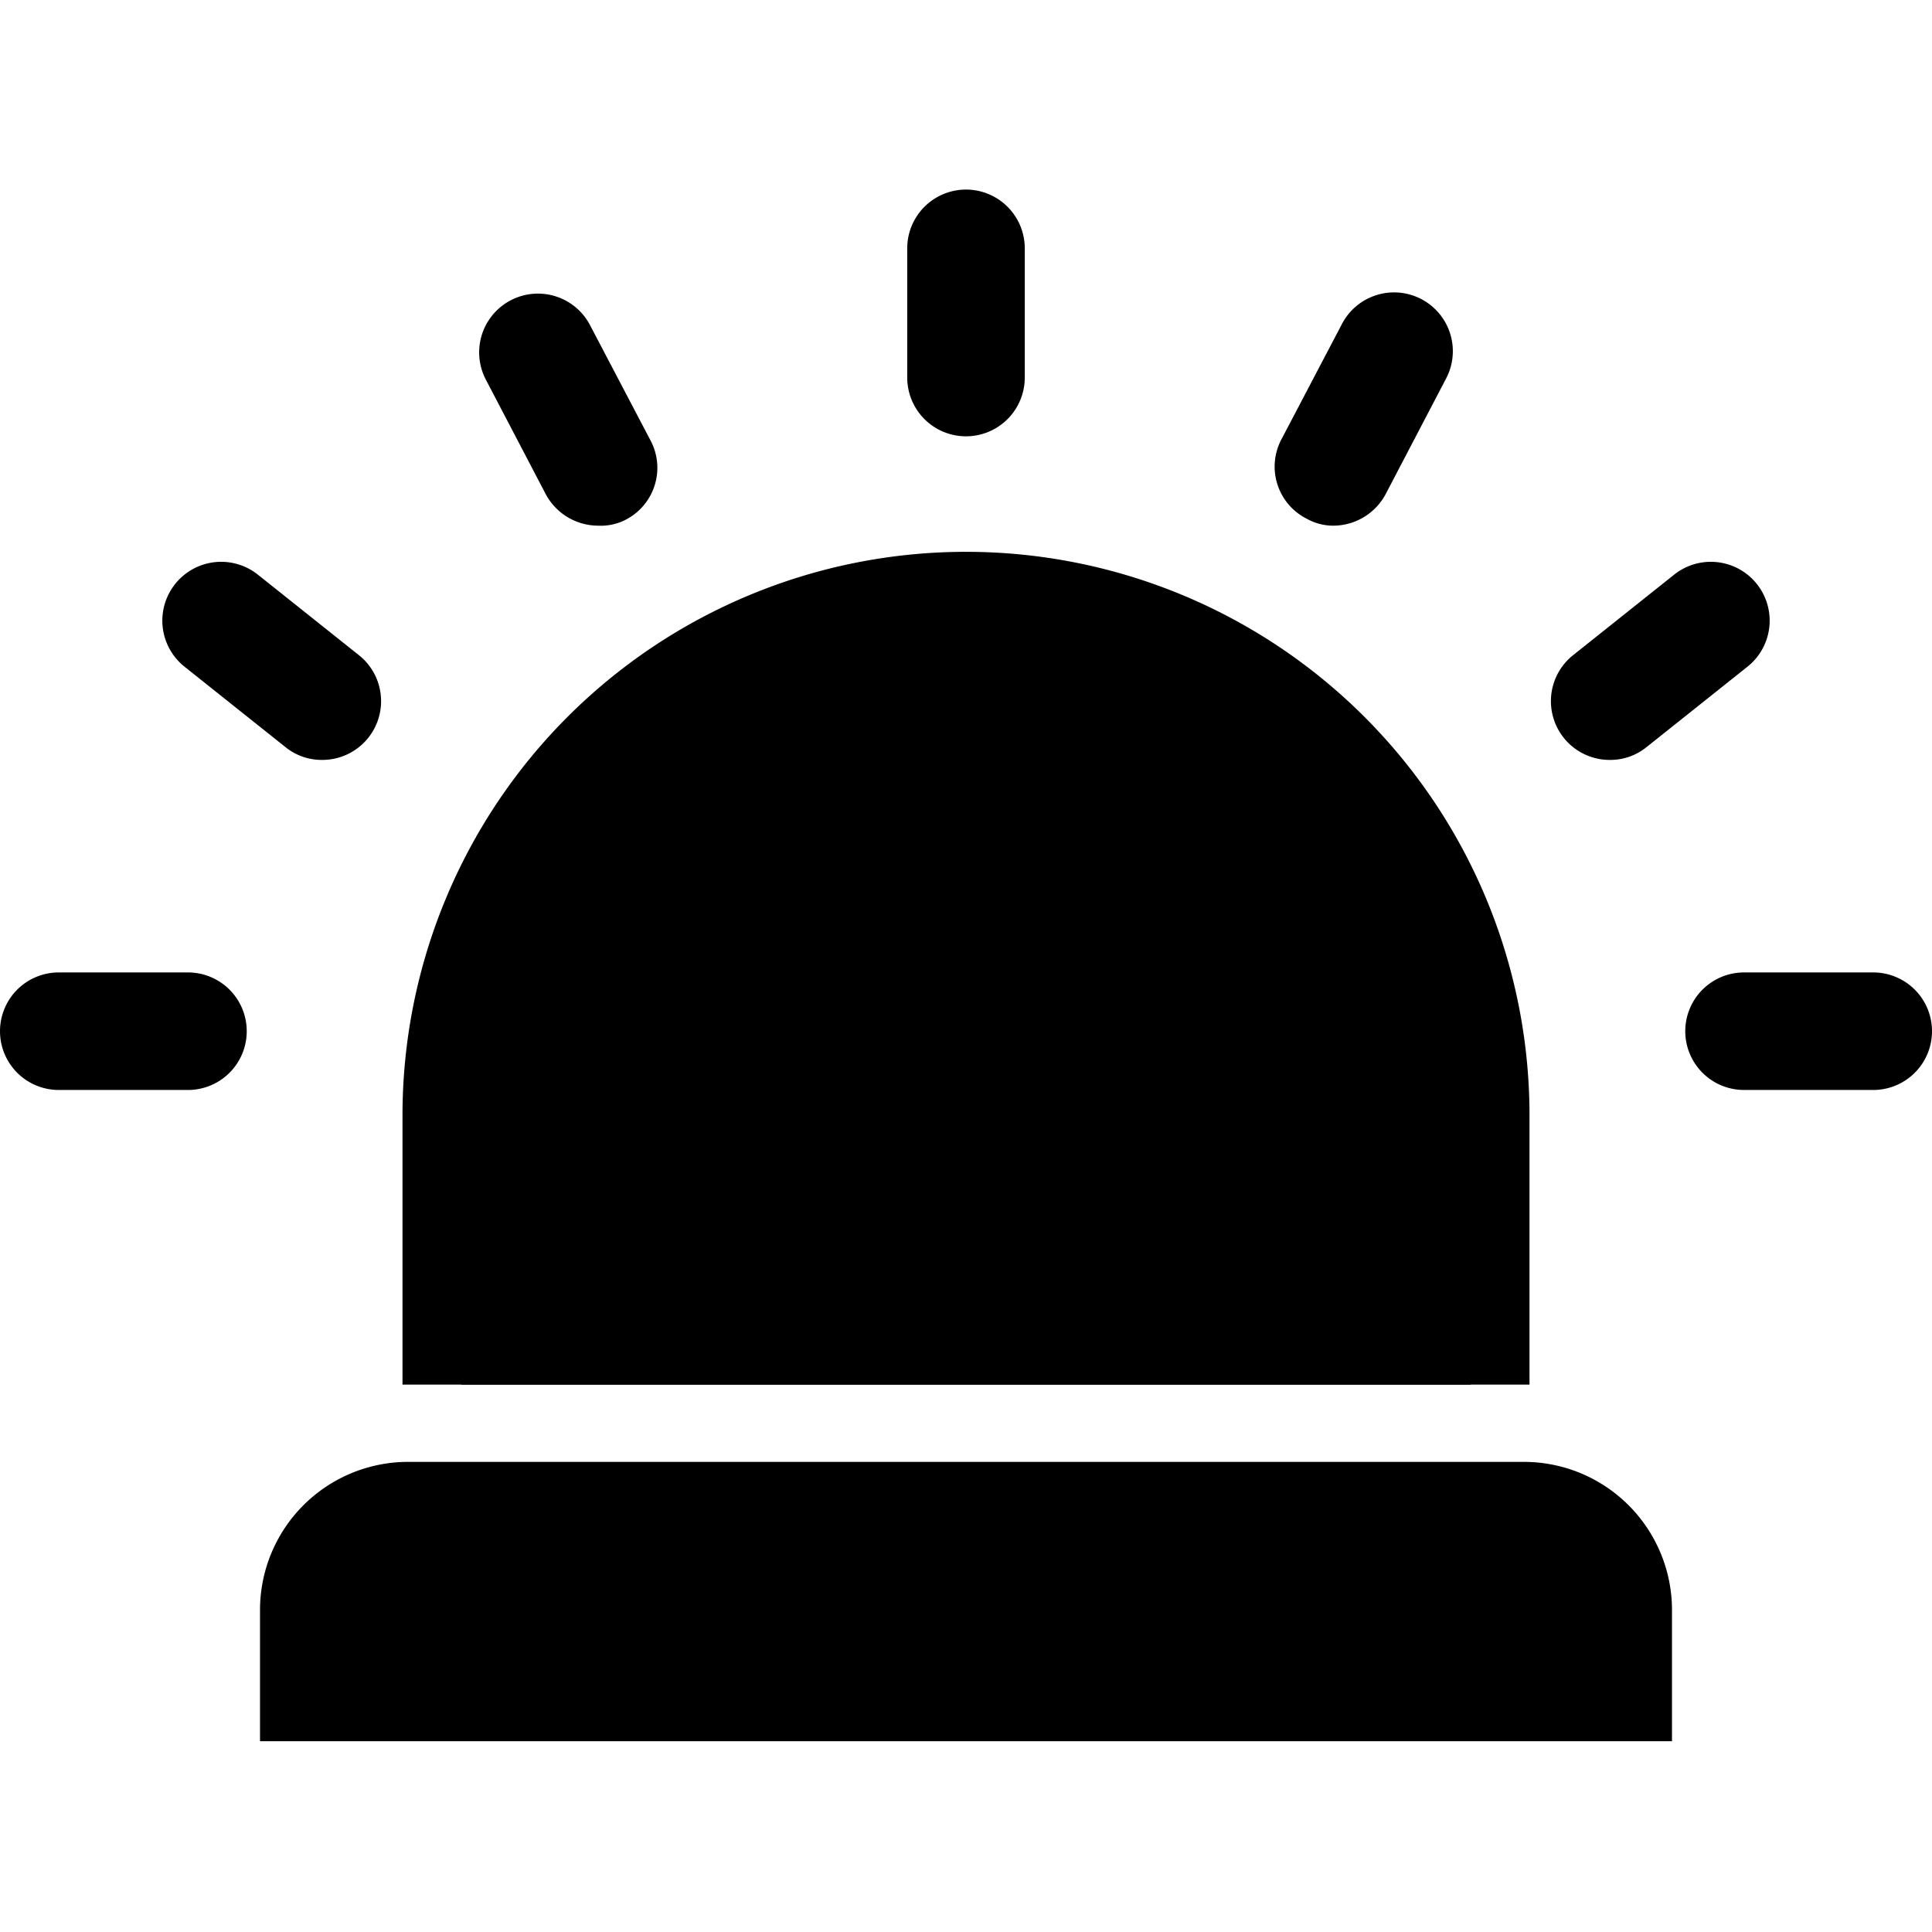 <svg id="icon" xmlns="http://www.w3.org/2000/svg" viewBox="0 0 48 48"><g id="_13" data-name="13"><path d="M24,10.84a1.46,1.46,0,0,1-1.46-1.46V6.17a1.46,1.46,0,0,1,2.92,0V9.38A1.46,1.46,0,0,1,24,10.84Z"/><path d="M4.67,27.08H1.46a1.46,1.46,0,1,1,0-2.92H4.67a1.46,1.46,0,0,1,0,2.92Z"/><path d="M14.86,13.06a1.48,1.48,0,0,1-1.3-.78L12.07,9.43a1.46,1.46,0,1,1,2.59-1.35l1.49,2.84a1.45,1.45,0,0,1-.62,2A1.34,1.34,0,0,1,14.86,13.06Z"/><path d="M8,18.88a1.43,1.43,0,0,1-.91-.32l-2.51-2a1.46,1.46,0,0,1,1.83-2.28l2.51,2A1.46,1.46,0,0,1,8,18.88Z"/><path d="M46.54,27.08H43.33a1.46,1.46,0,0,1,0-2.92h3.21a1.46,1.46,0,0,1,0,2.92Z"/><path d="M33.14,13.06a1.34,1.34,0,0,1-.67-.17,1.45,1.45,0,0,1-.62-2l1.49-2.84a1.46,1.46,0,0,1,2.59,1.35l-1.49,2.85A1.48,1.48,0,0,1,33.14,13.06Z"/><path d="M40,18.88a1.46,1.46,0,0,1-.92-2.6l2.51-2a1.46,1.46,0,0,1,1.83,2.28l-2.51,2A1.43,1.43,0,0,1,40,18.88Z"/><path d="M36.54,27.71V34.4H11.46V27.71a12.54,12.54,0,1,1,25.08,0Z"/><path d="M24,13.71a14,14,0,0,0-14,14V34.4H38V27.71A14,14,0,0,0,24,13.71ZM35.08,34.09H12.92V27.71a11.08,11.08,0,0,1,22.16,0ZM10.24,36.35a1.45,1.45,0,0,0,1.22.66H36.54a1.45,1.45,0,0,0,1.22-.66Z"/><path d="M41.54,40v3.26H6.46V40a3.68,3.68,0,0,1,3.68-3.68H37.86A3.68,3.68,0,0,1,41.54,40Z"/></g></svg>